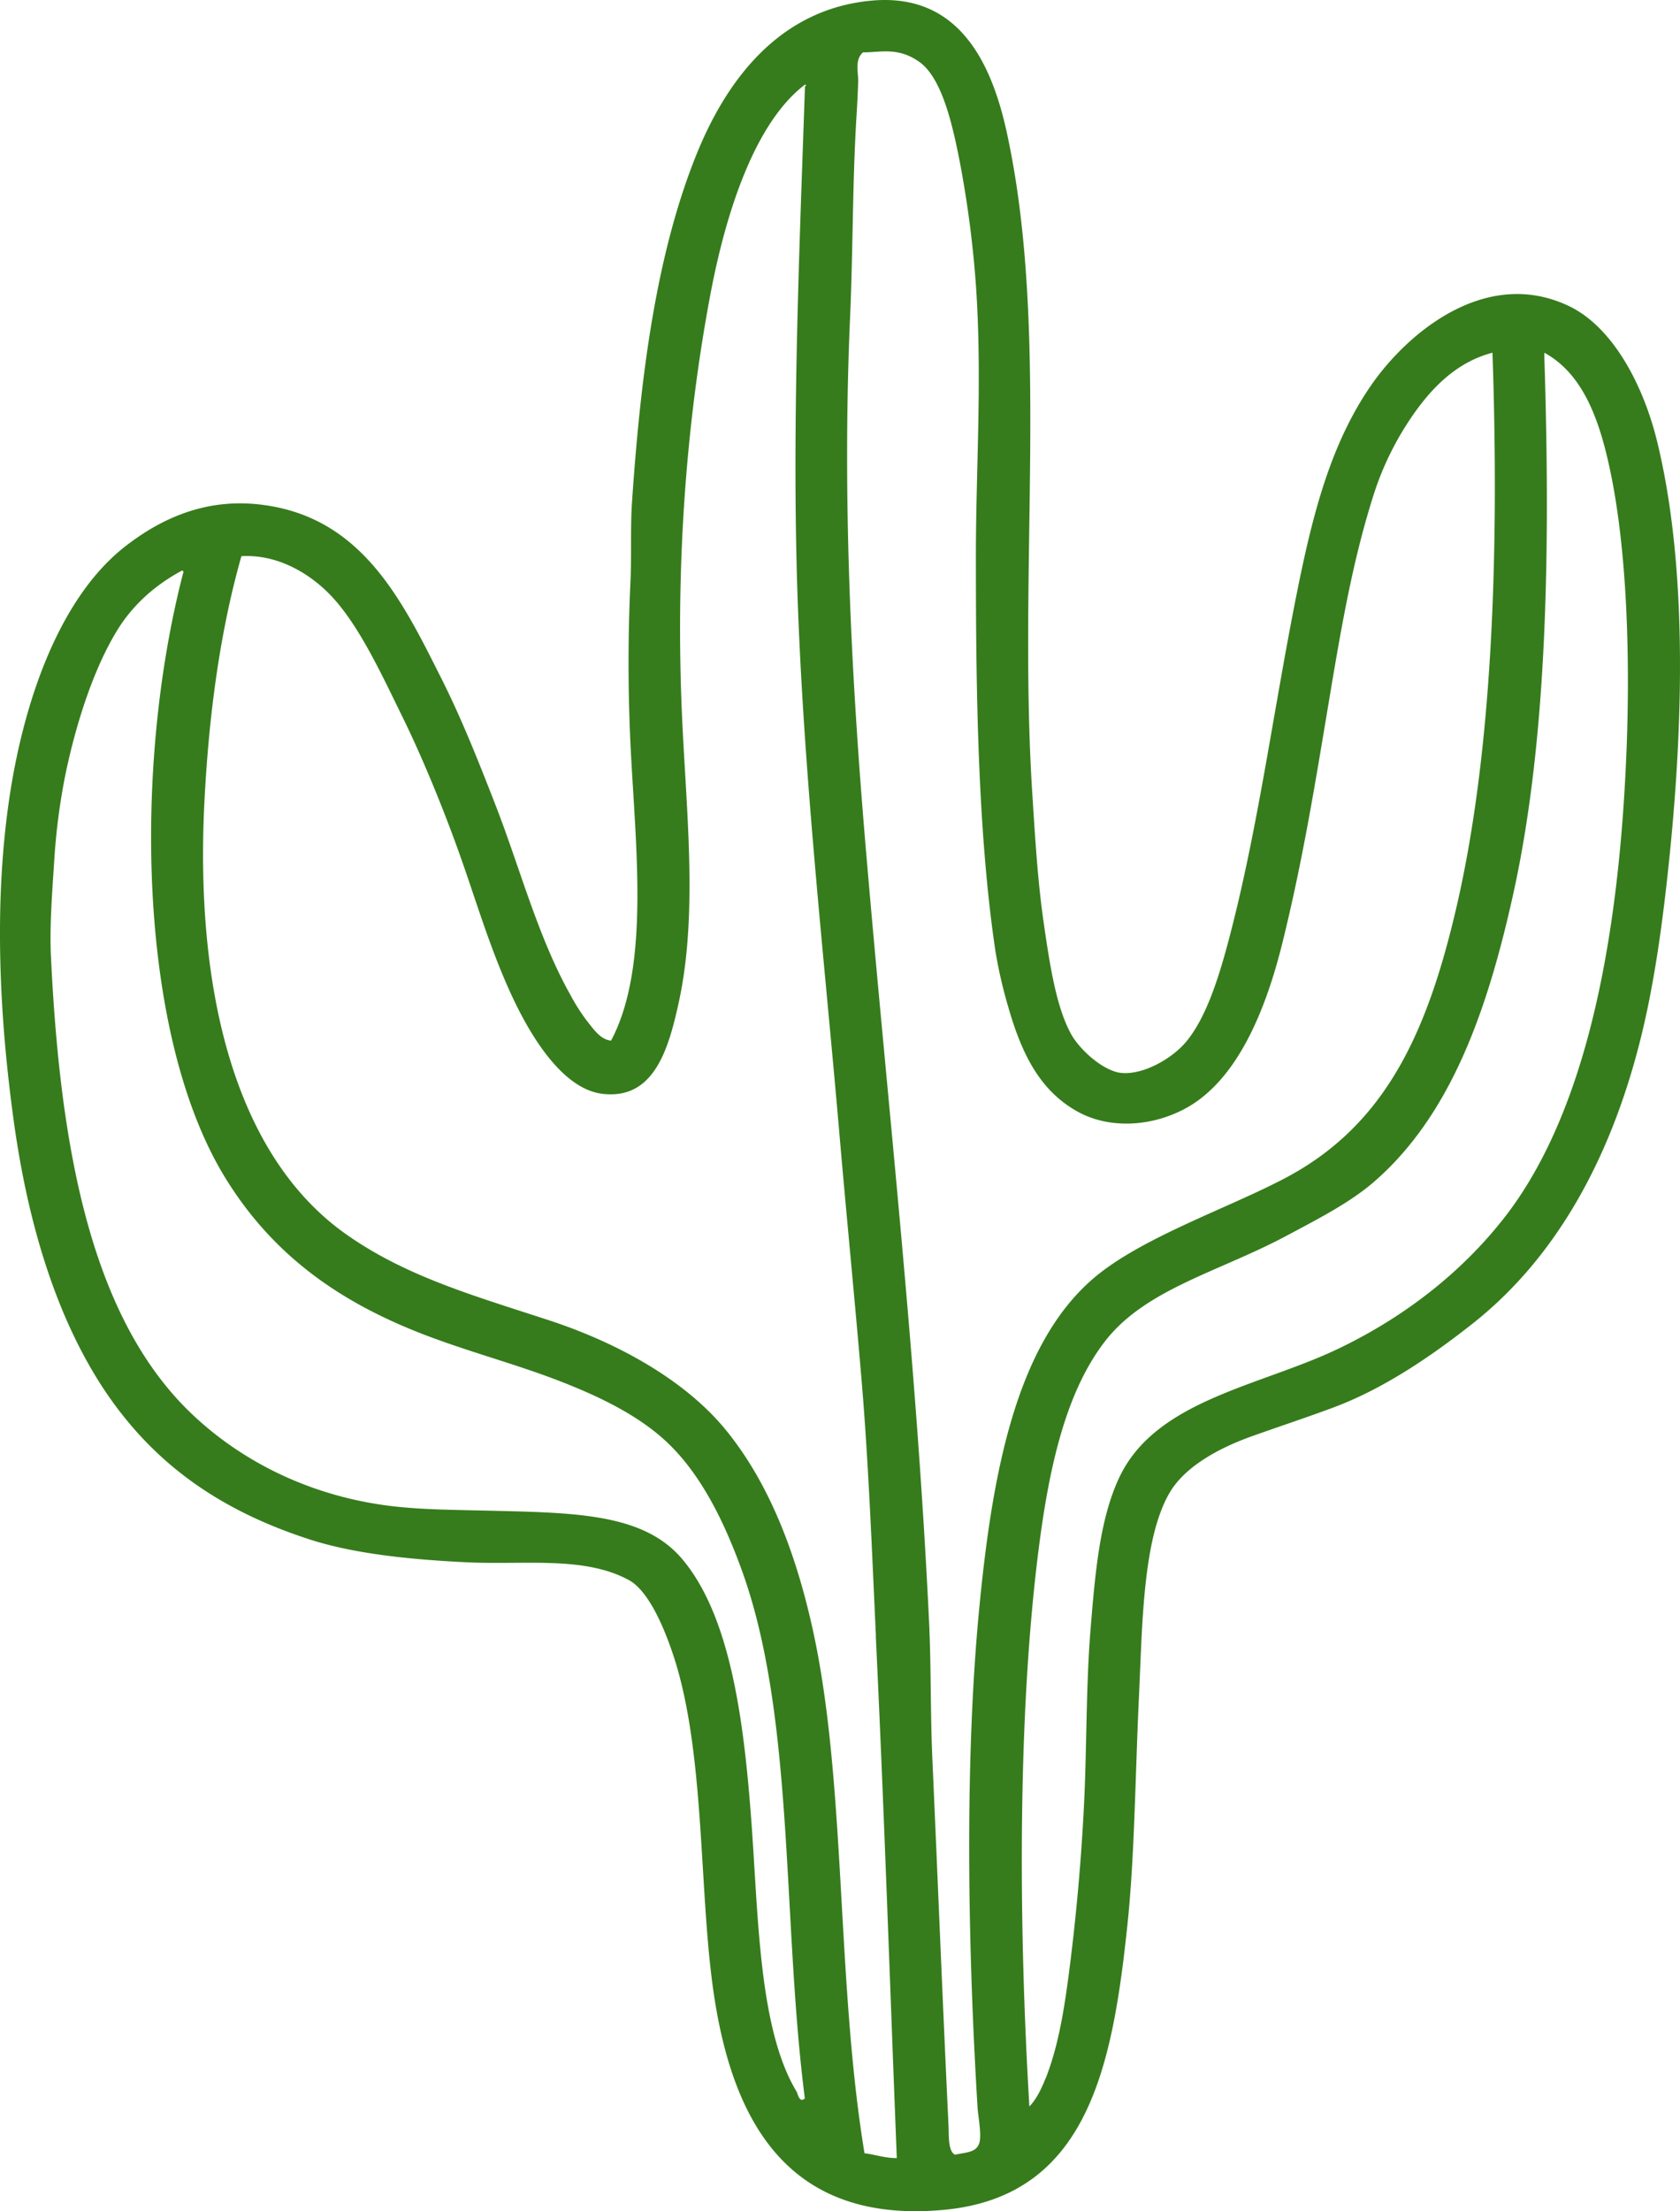 <svg xmlns="http://www.w3.org/2000/svg" width="820.88" height="1080" viewBox="0 0 820.88 1080"><g id="Слой_2" data-name="Слой 2"><g id="set03_396901144"><path id="set03_396901144-2" data-name="set03_396901144" d="M298.58 508.29c19.28-36.3 11.83-95.58 9.47-145.13-1.22-25.67-1.24-52.69.0-78.88.63-13.37-.11-26.36.79-39.44 4.12-60.5 11.62-120.35 31.55-169.58C355.82 37.11 382.13 4.43 425.57.33 467.24-3.61 484 28.64 491.83 64.21c21.19 96.37 5.38 212.62 12.62 324.19 1.29 19.92 2.53 41.7 5.52 62.31 2.91 20.08 6.06 41.18 13.41 54.42 4.28 7.72 15.7 18 24.45 18.93 10.75 1.08 24.75-6.95 31.55-15 9.54-11.28 15.65-30 20.51-48.11C614.53 406.39 622 347.81 633.8 289c7.57-37.63 16.34-72.27 36.29-101 17.69-25.45 55.8-57.63 96.22-38.65 21.87 10.27 36.73 39 43.39 66.26C824.21 275 822.62 349.91 816 416c-3.5 34.9-7.92 66.39-15 93.86C786 568.43 759 615.29 719.78 646.32c-19.12 15.11-42.77 31.6-67.83 41-12.15 4.57-26.34 9.25-40.23 14.2-16.12 5.76-32.67 14.72-40.23 27.61-13.22 22.55-13.32 65.05-15 100.17C554.71 867.2 554.4 906.17 551 939c-7.31 70.16-19.34 133.9-89.93 140.4-79.49 7.31-105.6-47.85-113.57-115.16-5.74-48.37-3.78-110.21-18.14-154.6-4.13-12.72-11.88-32.29-22.09-37.86-21.73-11.83-50.84-7.35-78.88-8.67-29.51-1.4-55.81-4.4-76.51-11-44.26-14.2-76.8-37-101-73.35C28 644.21 13.82 599 6.74 547.73S-3.31 439.21 5.16 386c7.2-45.17 24.29-94.33 56-119.1 18-14 39.42-23.4 65.47-20.51 50 5.53 69.73 46.6 89.13 85.19 9.69 19.26 18 40.17 26 60.73 12.23 31.22 21 65.38 37.07 93.86a92.19 92.19.0 0 0 8.68 13.41C290.11 502.76 293.48 507.83 298.58 508.29zM693 199.09a146.17 146.17.0 0 0-22.08 43.39C660.14 276.6 654.61 311 648 350.53c-5.93 35.53-11.83 71.25-21.3 109.64-8.28 33.6-22.51 68.71-48.9 82-16.47 8.32-36.25 9.11-51.27.79-18.59-10.29-27.44-28.55-33.92-51.27a223.91 223.91.0 0 1-6.3-27.6c-8.73-58.93-9.47-129.15-9.47-192.46.0-43.27 3.17-86.76.0-132.51A524.83 524.83.0 0 0 469 79.2c-3.35-17-8.41-40.8-19.71-48.9-10.59-7.58-19.41-4.6-27.61-4.73-4.18 3.7-2.25 9.78-2.37 14.19-.15 5.49-.44 11.11-.79 16.57-2 32.45-1.7 65.58-3.15 98.59-4 90.6.81 179.48 7.88 261.87C434 542.65 447.86 663.8 454 793c1 22 .58 44 1.58 66.25 2.64 59.17 5.07 120.05 7.88 179 .23 4.68-.3 12.5 3.16 14.2 5.91-1.24 10.23-1.08 11.83-5.52 1.36-3.77-.55-13.49-.79-17.35-4.74-78-6.42-168.66.79-243.73 6.34-66 17.88-128.34 55.21-160.91 23.27-20.29 66.35-34.67 94.65-49.69 49-26 69.34-71.31 83.61-133.3C729 367.58 732.66 272 729.25 172.28 713.36 176.43 702 187.08 693 199.09zM428 799.34c-2-42.5-3.57-84.56-7.1-126.2-3.5-41.25-7.56-82-11-122.26-7-80.53-16.16-162.5-19.72-246.88-3.64-86.18.12-173.82 3.15-261.87.44.0.9-.64.0-.79-24.36 18.4-38.76 62.11-46.53 104.12C335 208.84 330 278.3 333.29 350.53c2.1 46.45 7.73 96-1.58 138.83-5.09 23.44-12.24 47.7-37.07 44.95-20.53-2.26-36.48-30.37-45-48.9-10.64-23.22-17.54-47.19-25.24-68.62C217 396 206.7 370.65 196.83 350.53c-10.4-21.18-21.12-44.59-34.7-59.15-9.86-10.57-25.84-20.79-44.17-19.72-10.37 36.45-16 77.44-18.15 121.47-4.48 94 16.33 172.45 69.41 209.81 28.86 20.31 60.95 29.52 98.6 41.8 34 11.08 66.91 29.36 86.76 53.64 20.85 25.49 34.13 59.24 42.6 97.8 16.41 74.71 11.36 171.44 25.23 255.56 5.38.67 9.72 2.38 15.78 2.37C434.83 969.06 432 883.71 427.94 799.34zm82.82 216.12c6.43-16.14 9.33-34.8 11.83-54.43 3.27-25.74 5.78-53.53 7.1-81.24 1.3-27.34.87-56.44 3.15-84.4 2.22-27.12 4.48-53.9 14.2-74.14 18-37.45 68.36-44.14 106.48-62.31 32.84-15.65 60.64-37.61 81.24-63.89 41.92-53.46 56.65-142 60-230.32 1.68-45 .09-95.76-7.89-134.09-5.13-24.65-13-47.79-32.33-58.36v2.36c3 94.39 1.4 186.31-15 261.08-12.83 58.5-30.94 108.91-67.84 141.19-11.81 10.34-27.24 18.21-43.38 26.82-32.78 17.49-68.56 25.84-88.34 51.27s-28 63.83-33.13 106.48c-9.47 78-9.32 177.14-3.94 267.39C506.46 1025.34 508.9 1020.1 510.76 1015.46zM362.47 767c-8.53-23.53-19.5-45.91-35.49-61.52-14.61-14.26-35.13-23.88-55.22-31.55-20.7-7.91-43.22-13.83-64.67-22.09-41.23-15.88-73.74-38.69-97-76.51-42.72-69.4-45.16-201.07-20.51-295.78.0-.49-.12-.94-.79-.79C75 286.22 64.57 296 57.22 307.94 46.05 326.17 37.38 352.31 32 378.14a310.32 310.32.0 0 0-5.52 42.59c-1 15.48-2.29 31.71-1.58 46.54 4.38 91.89 19 174.37 67.05 221.64 23.84 23.44 57.45 41.34 97.81 46.54 14.74 1.9 30.78 2 45.74 2.36 44.13 1.06 78.51.86 97.81 23.67 23.76 28.1 30.27 79.37 33.91 129.35 3.38 46.36 3.69 100.66 22.09 130.94.37.61 1.3 5.76 3.94 3.15C382.06 937.37 388.45 838.64 362.47 767z" fill="#367c1c" fill-rule="evenodd"/></g></g></svg>